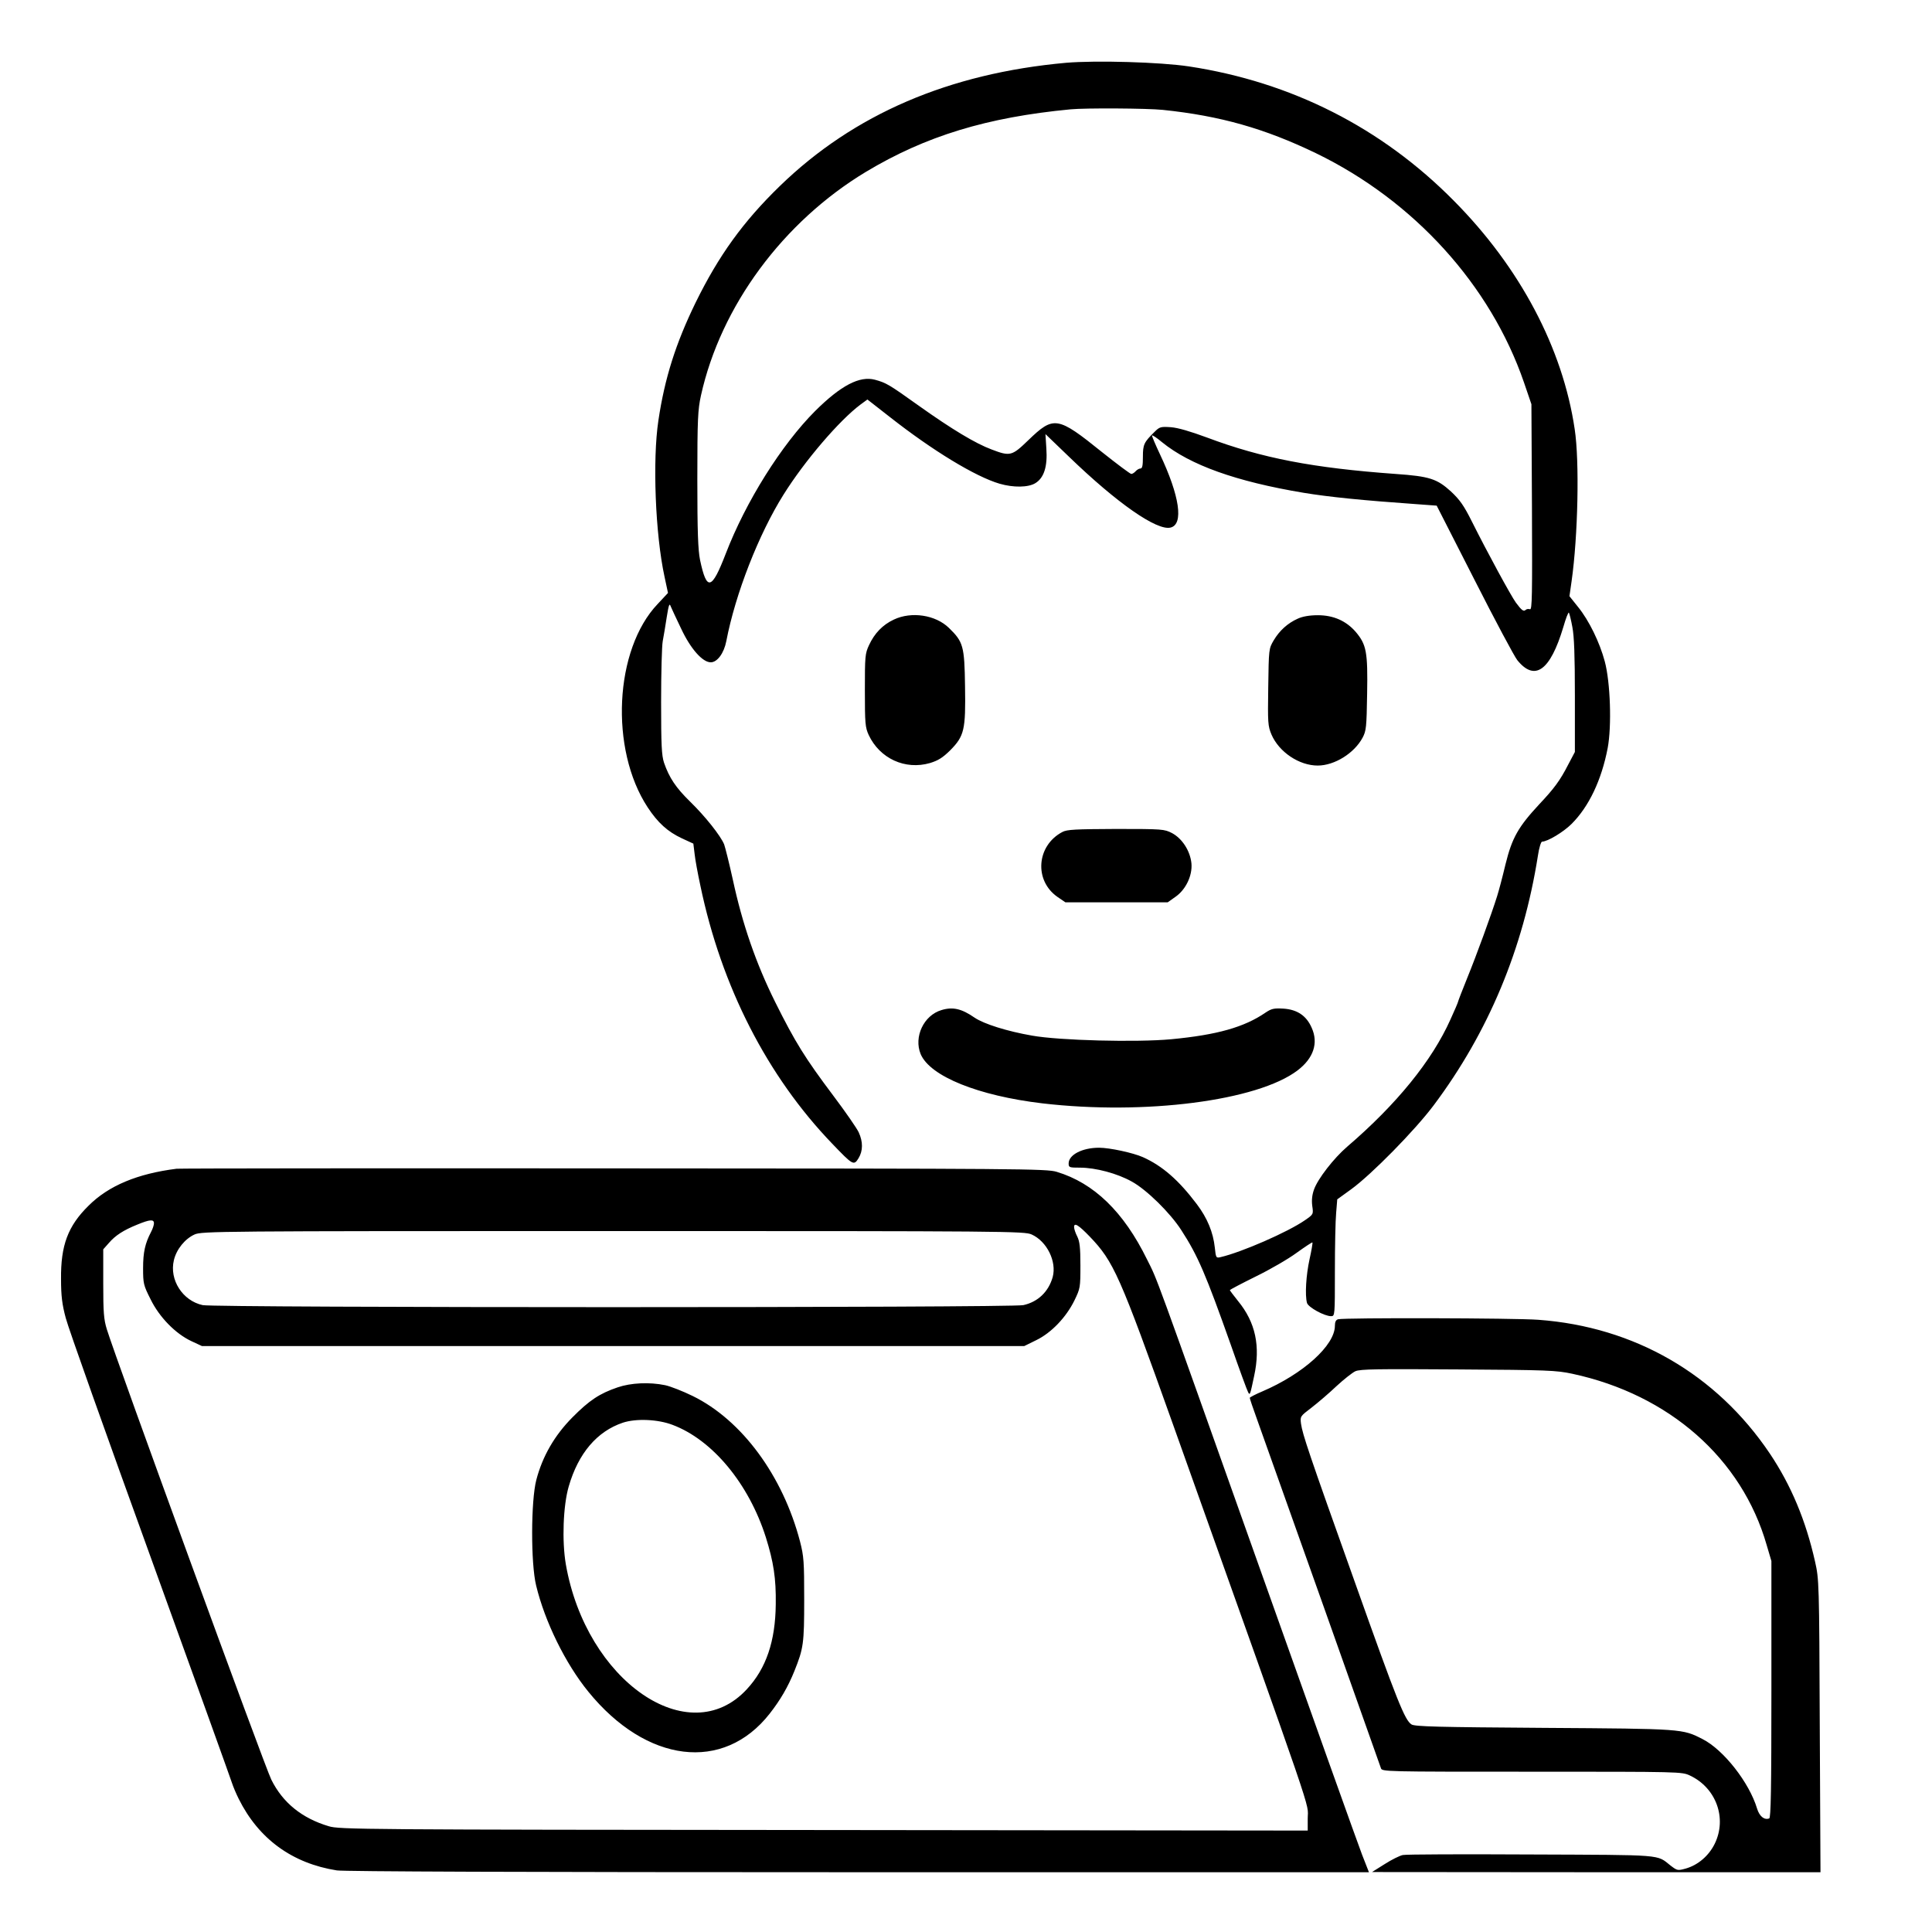 <?xml version="1.0" standalone="no"?>
<!DOCTYPE svg PUBLIC "-//W3C//DTD SVG 20010904//EN"
 "http://www.w3.org/TR/2001/REC-SVG-20010904/DTD/svg10.dtd">
<svg version="1.0" xmlns="http://www.w3.org/2000/svg"
 width="2048pt" height="2048pt" viewBox="0 0 2048 2048"
 preserveAspectRatio="xMidYMid meet">
<g transform="translate(0,2048) scale(0.192,-0.192)"
fill="#000000" stroke="none">
<path d="M5886 10320 c-646 -58 -1172 -284 -1580 -680 -203 -197 -338 -384
-466 -645 -109 -224 -170 -415 -205 -650 -33 -219 -17 -629 34 -863 l19 -89
-57 -61 c-239 -251 -266 -802 -55 -1123 56 -85 110 -134 189 -171 l63 -29 7
-57 c3 -31 18 -111 32 -176 116 -556 369 -1051 728 -1424 114 -119 119 -122
145 -80 25 41 25 91 1 143 -10 22 -73 113 -140 202 -157 209 -211 296 -321
517 -106 213 -181 430 -234 676 -20 91 -42 178 -48 195 -20 48 -104 154 -187
235 -79 77 -116 132 -145 216 -13 40 -16 96 -16 335 0 159 4 310 9 336 5 26
15 86 22 132 11 69 15 80 22 60 6 -13 31 -69 58 -124 52 -111 118 -185 163
-185 36 0 73 50 86 117 50 261 179 591 316 809 117 187 309 411 426 498 l37
27 123 -96 c238 -187 474 -330 607 -369 76 -22 158 -21 197 3 48 29 68 92 61
191 l-5 80 130 -125 c266 -257 486 -410 561 -391 73 18 50 175 -59 405 -24 51
-44 98 -44 103 0 5 25 -11 56 -37 155 -126 409 -217 781 -279 139 -23 326 -42
626 -63 l109 -8 208 -408 c114 -225 221 -425 237 -445 97 -120 182 -58 254
182 14 49 28 85 31 80 3 -5 12 -40 19 -79 10 -50 14 -157 14 -380 l0 -310 -37
-70 c-45 -88 -78 -132 -159 -218 -117 -126 -151 -186 -187 -332 -17 -72 -38
-150 -46 -175 -31 -100 -116 -332 -165 -452 -28 -69 -51 -129 -51 -132 0 -3
-19 -48 -42 -98 -102 -228 -298 -469 -571 -703 -73 -63 -161 -176 -182 -235
-11 -30 -14 -60 -10 -91 7 -47 6 -47 -40 -79 -95 -66 -350 -177 -466 -204 -25
-6 -26 -4 -32 53 -9 84 -41 162 -99 239 -101 134 -191 212 -298 260 -54 24
-183 52 -242 52 -93 0 -168 -39 -168 -87 0 -22 4 -23 63 -23 86 0 206 -32 286
-77 82 -45 212 -173 273 -268 92 -142 135 -243 274 -635 47 -135 90 -252 95
-260 10 -19 11 -15 33 89 36 165 8 297 -89 415 -25 31 -45 58 -45 60 0 2 64
36 143 75 78 38 180 97 226 131 46 33 85 59 87 57 2 -2 -5 -44 -16 -93 -19
-87 -26 -197 -14 -241 7 -24 96 -73 133 -73 21 0 21 4 21 248 0 137 3 282 7
323 l6 74 76 55 c112 81 353 326 457 465 301 402 494 863 575 1378 6 42 17 77
23 77 30 0 118 53 163 98 96 96 165 242 199 418 23 122 15 364 -16 479 -28
105 -87 226 -147 300 l-48 60 12 84 c35 247 44 661 17 838 -66 447 -302 893
-667 1261 -399 404 -897 656 -1463 742 -159 24 -513 34 -678 20z m534 -260
c318 -33 563 -103 845 -239 541 -262 964 -728 1149 -1266 l41 -120 3 -569 c2
-487 1 -568 -11 -563 -8 3 -19 1 -23 -3 -12 -12 -23 -3 -55 40 -28 39 -157
276 -242 446 -45 90 -67 121 -116 167 -77 70 -118 84 -306 97 -456 33 -737 87
-1041 201 -92 34 -160 54 -199 57 -56 4 -63 2 -90 -25 -59 -58 -65 -70 -65
-138 0 -49 -3 -65 -14 -65 -7 0 -19 -7 -26 -15 -7 -8 -18 -15 -24 -15 -6 0
-78 54 -161 120 -247 199 -267 202 -408 66 -90 -87 -100 -90 -202 -51 -89 33
-220 112 -400 240 -168 120 -182 128 -244 145 -85 23 -189 -32 -330 -172 -187
-187 -384 -502 -494 -788 -78 -202 -105 -209 -142 -35 -11 55 -15 153 -15 445
0 334 3 385 20 463 109 493 453 959 911 1235 330 198 668 301 1129 345 82 8
423 6 510 -3z M4935 7246 c-62 -29 -107 -76 -137 -141 -22 -47 -23 -62 -23
-250 0 -183 2 -204 21 -246 61 -130 201 -195 339 -155 45 14 69 29 110 69 79
80 87 113 83 354 -3 224 -10 246 -89 323 -74 72 -207 92 -304 46z M7165 7251
c-56 -25 -101 -66 -133 -120 -27 -46 -27 -48 -30 -258 -3 -199 -2 -214 18
-262 42 -97 153 -171 255 -171 93 0 202 68 248 154 20 38 22 57 25 244 4 230
-4 270 -63 340 -53 61 -123 92 -209 92 -47 0 -85 -7 -111 -19z M5865 6073
c-142 -75 -157 -267 -27 -358 l44 -30 282 0 283 0 41 29 c59 40 96 119 90 186
-7 69 -51 137 -107 167 -43 22 -51 23 -310 23 -223 -1 -271 -3 -296 -17z
M5198 5090 c-98 -29 -154 -148 -115 -243 52 -123 318 -230 672 -272 566 -66
1188 14 1409 182 88 67 116 151 78 235 -29 67 -80 101 -156 106 -53 3 -66 0
-99 -22 -118 -81 -268 -123 -520 -147 -193 -18 -619 -7 -769 20 -138 24 -265
64 -317 99 -72 50 -121 61 -183 42z M975 4214 c-215 -27 -375 -93 -486 -204
-114 -112 -154 -219 -152 -405 0 -93 6 -141 26 -215 13 -52 223 -642 465
-1310 242 -668 445 -1233 452 -1255 7 -22 24 -62 38 -90 110 -221 295 -356
542 -395 43 -6 1006 -10 2881 -10 l2817 0 -38 97 c-21 54 -277 771 -569 1593
-593 1668 -558 1573 -618 1693 -129 263 -293 422 -499 484 -56 17 -192 18
-2444 19 -1312 1 -2398 0 -2415 -2z m-125 -301 c0 -10 -7 -31 -16 -48 -33 -63
-44 -112 -44 -200 0 -84 2 -94 41 -171 48 -99 138 -191 226 -232 l58 -27 2270
0 2270 0 67 33 c82 40 164 125 210 219 32 66 33 71 33 193 0 99 -4 132 -17
159 -10 19 -18 43 -18 53 0 27 25 11 86 -52 133 -139 164 -208 461 -1040 805
-2258 743 -2077 743 -2173 l0 -67 -2672 3 c-2549 2 -2676 3 -2733 21 -148 44
-254 130 -317 257 -34 66 -858 2323 -908 2486 -17 55 -20 93 -20 254 l0 188
31 35 c36 42 81 71 158 102 68 28 91 30 91 7z m4846 -62 c84 -38 139 -149 116
-235 -23 -81 -81 -137 -162 -155 -66 -15 -4461 -15 -4531 0 -111 24 -185 140
-159 248 14 60 61 118 114 142 40 18 124 19 2311 19 2187 0 2271 -1 2311 -19z
M3410 3007 c-100 -34 -157 -72 -250 -166 -99 -100 -165 -215 -199 -345 -30
-115 -31 -461 -1 -583 48 -199 161 -430 288 -586 321 -395 746 -447 1001 -122
59 75 102 149 137 236 50 125 54 150 54 395 0 209 -2 238 -23 320 -95 363
-321 670 -592 803 -55 27 -124 54 -153 60 -87 18 -189 13 -262 -12z m303 -207
c221 -83 421 -325 515 -620 43 -137 57 -228 55 -370 -2 -205 -53 -355 -160
-470 -320 -346 -887 46 -999 690 -22 128 -15 324 16 430 53 183 156 304 299
352 73 24 193 19 274 -12z M7388 3383 c-12 -3 -18 -14 -18 -36 0 -108 -175
-266 -402 -363 -38 -16 -68 -32 -68 -35 0 -4 18 -58 41 -121 89 -248 677
-1904 683 -1923 6 -20 14 -20 833 -20 822 0 828 0 873 -21 145 -68 206 -236
137 -377 -33 -67 -93 -118 -161 -137 -44 -12 -46 -11 -83 17 -78 62 -30 58
-768 61 -374 2 -693 1 -710 -3 -16 -3 -61 -25 -100 -50 l-70 -44 1238 -1 1238
0 -4 808 c-3 793 -4 809 -26 907 -51 227 -132 421 -250 597 -295 438 -747 699
-1277 738 -132 10 -1070 12 -1106 3z m1293 -301 c535 -115 936 -468 1073 -946
l26 -88 0 -708 c0 -557 -3 -709 -12 -713 -28 -10 -54 12 -67 54 -43 144 -185
325 -301 384 -112 57 -106 57 -875 62 -581 4 -714 7 -732 19 -37 24 -77 122
-314 789 -257 720 -287 811 -296 871 -5 41 -5 41 58 89 35 27 97 80 137 118
41 38 88 75 105 83 27 12 123 13 567 10 496 -3 542 -5 631 -24z"/>
</g>
</svg>
